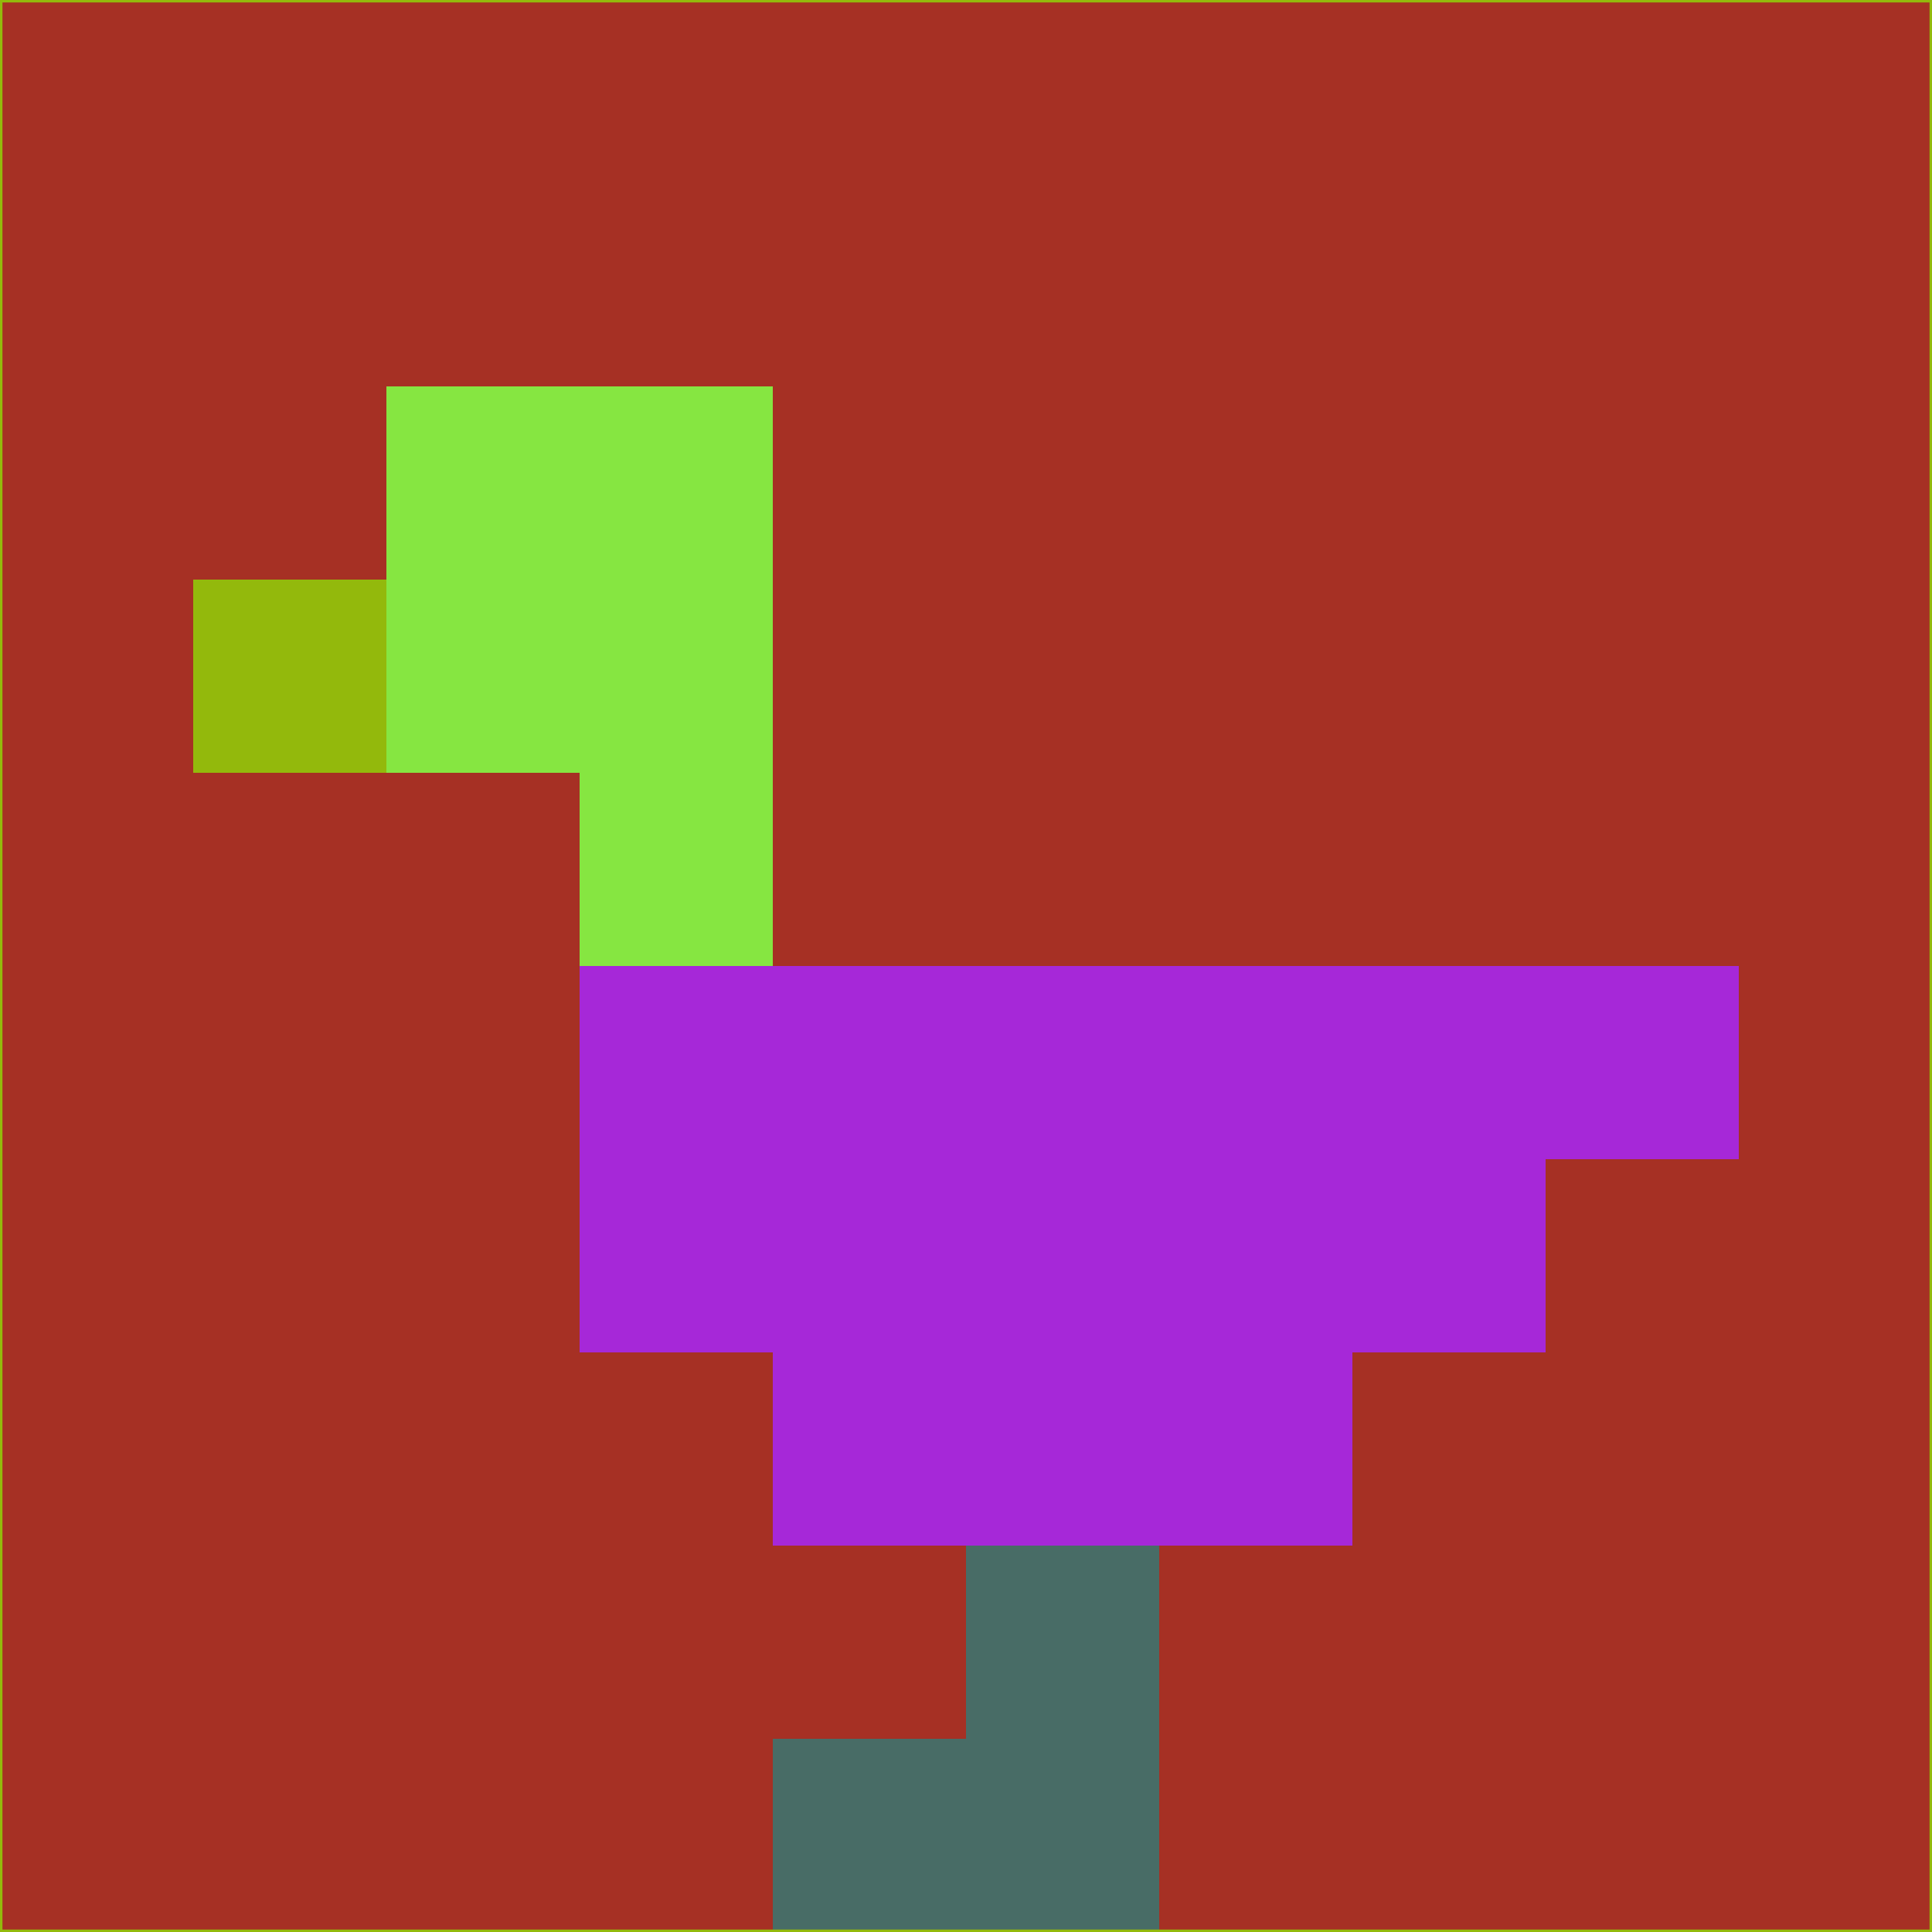 <svg xmlns="http://www.w3.org/2000/svg" version="1.1" width="785" height="785">
  <title>'goose-pfp-694263' by Dmitri Cherniak (Cyberpunk Edition)</title>
  <desc>
    seed=787524
    backgroundColor=#a63024
    padding=20
    innerPadding=0
    timeout=500
    dimension=1
    border=false
    Save=function(){return n.handleSave()}
    frame=12

    Rendered at 2024-09-15T22:37:00.888Z
    Generated in 1ms
    Modified for Cyberpunk theme with new color scheme
  </desc>
  <defs/>
  <rect width="100%" height="100%" fill="#a63024"/>
  <g>
    <g id="0-0">
      <rect x="0" y="0" height="785" width="785" fill="#a63024"/>
      <g>
        <!-- Neon blue -->
        <rect id="0-0-2-2-2-2" x="157" y="157" width="157" height="157" fill="#86e641"/>
        <rect id="0-0-3-2-1-4" x="235.5" y="157" width="78.5" height="314" fill="#86e641"/>
        <!-- Electric purple -->
        <rect id="0-0-4-5-5-1" x="314" y="392.5" width="392.5" height="78.5" fill="#a628d8"/>
        <rect id="0-0-3-5-5-2" x="235.5" y="392.5" width="392.5" height="157" fill="#a628d8"/>
        <rect id="0-0-4-5-3-3" x="314" y="392.5" width="235.5" height="235.5" fill="#a628d8"/>
        <!-- Neon pink -->
        <rect id="0-0-1-3-1-1" x="78.5" y="235.5" width="78.5" height="78.5" fill="#93b90c"/>
        <!-- Cyber yellow -->
        <rect id="0-0-5-8-1-2" x="392.5" y="628" width="78.5" height="157" fill="#486c66"/>
        <rect id="0-0-4-9-2-1" x="314" y="706.5" width="157" height="78.5" fill="#486c66"/>
      </g>
      <rect x="0" y="0" stroke="#93b90c" stroke-width="2" height="785" width="785" fill="none"/>
    </g>
  </g>
  <script xmlns=""/>
</svg>